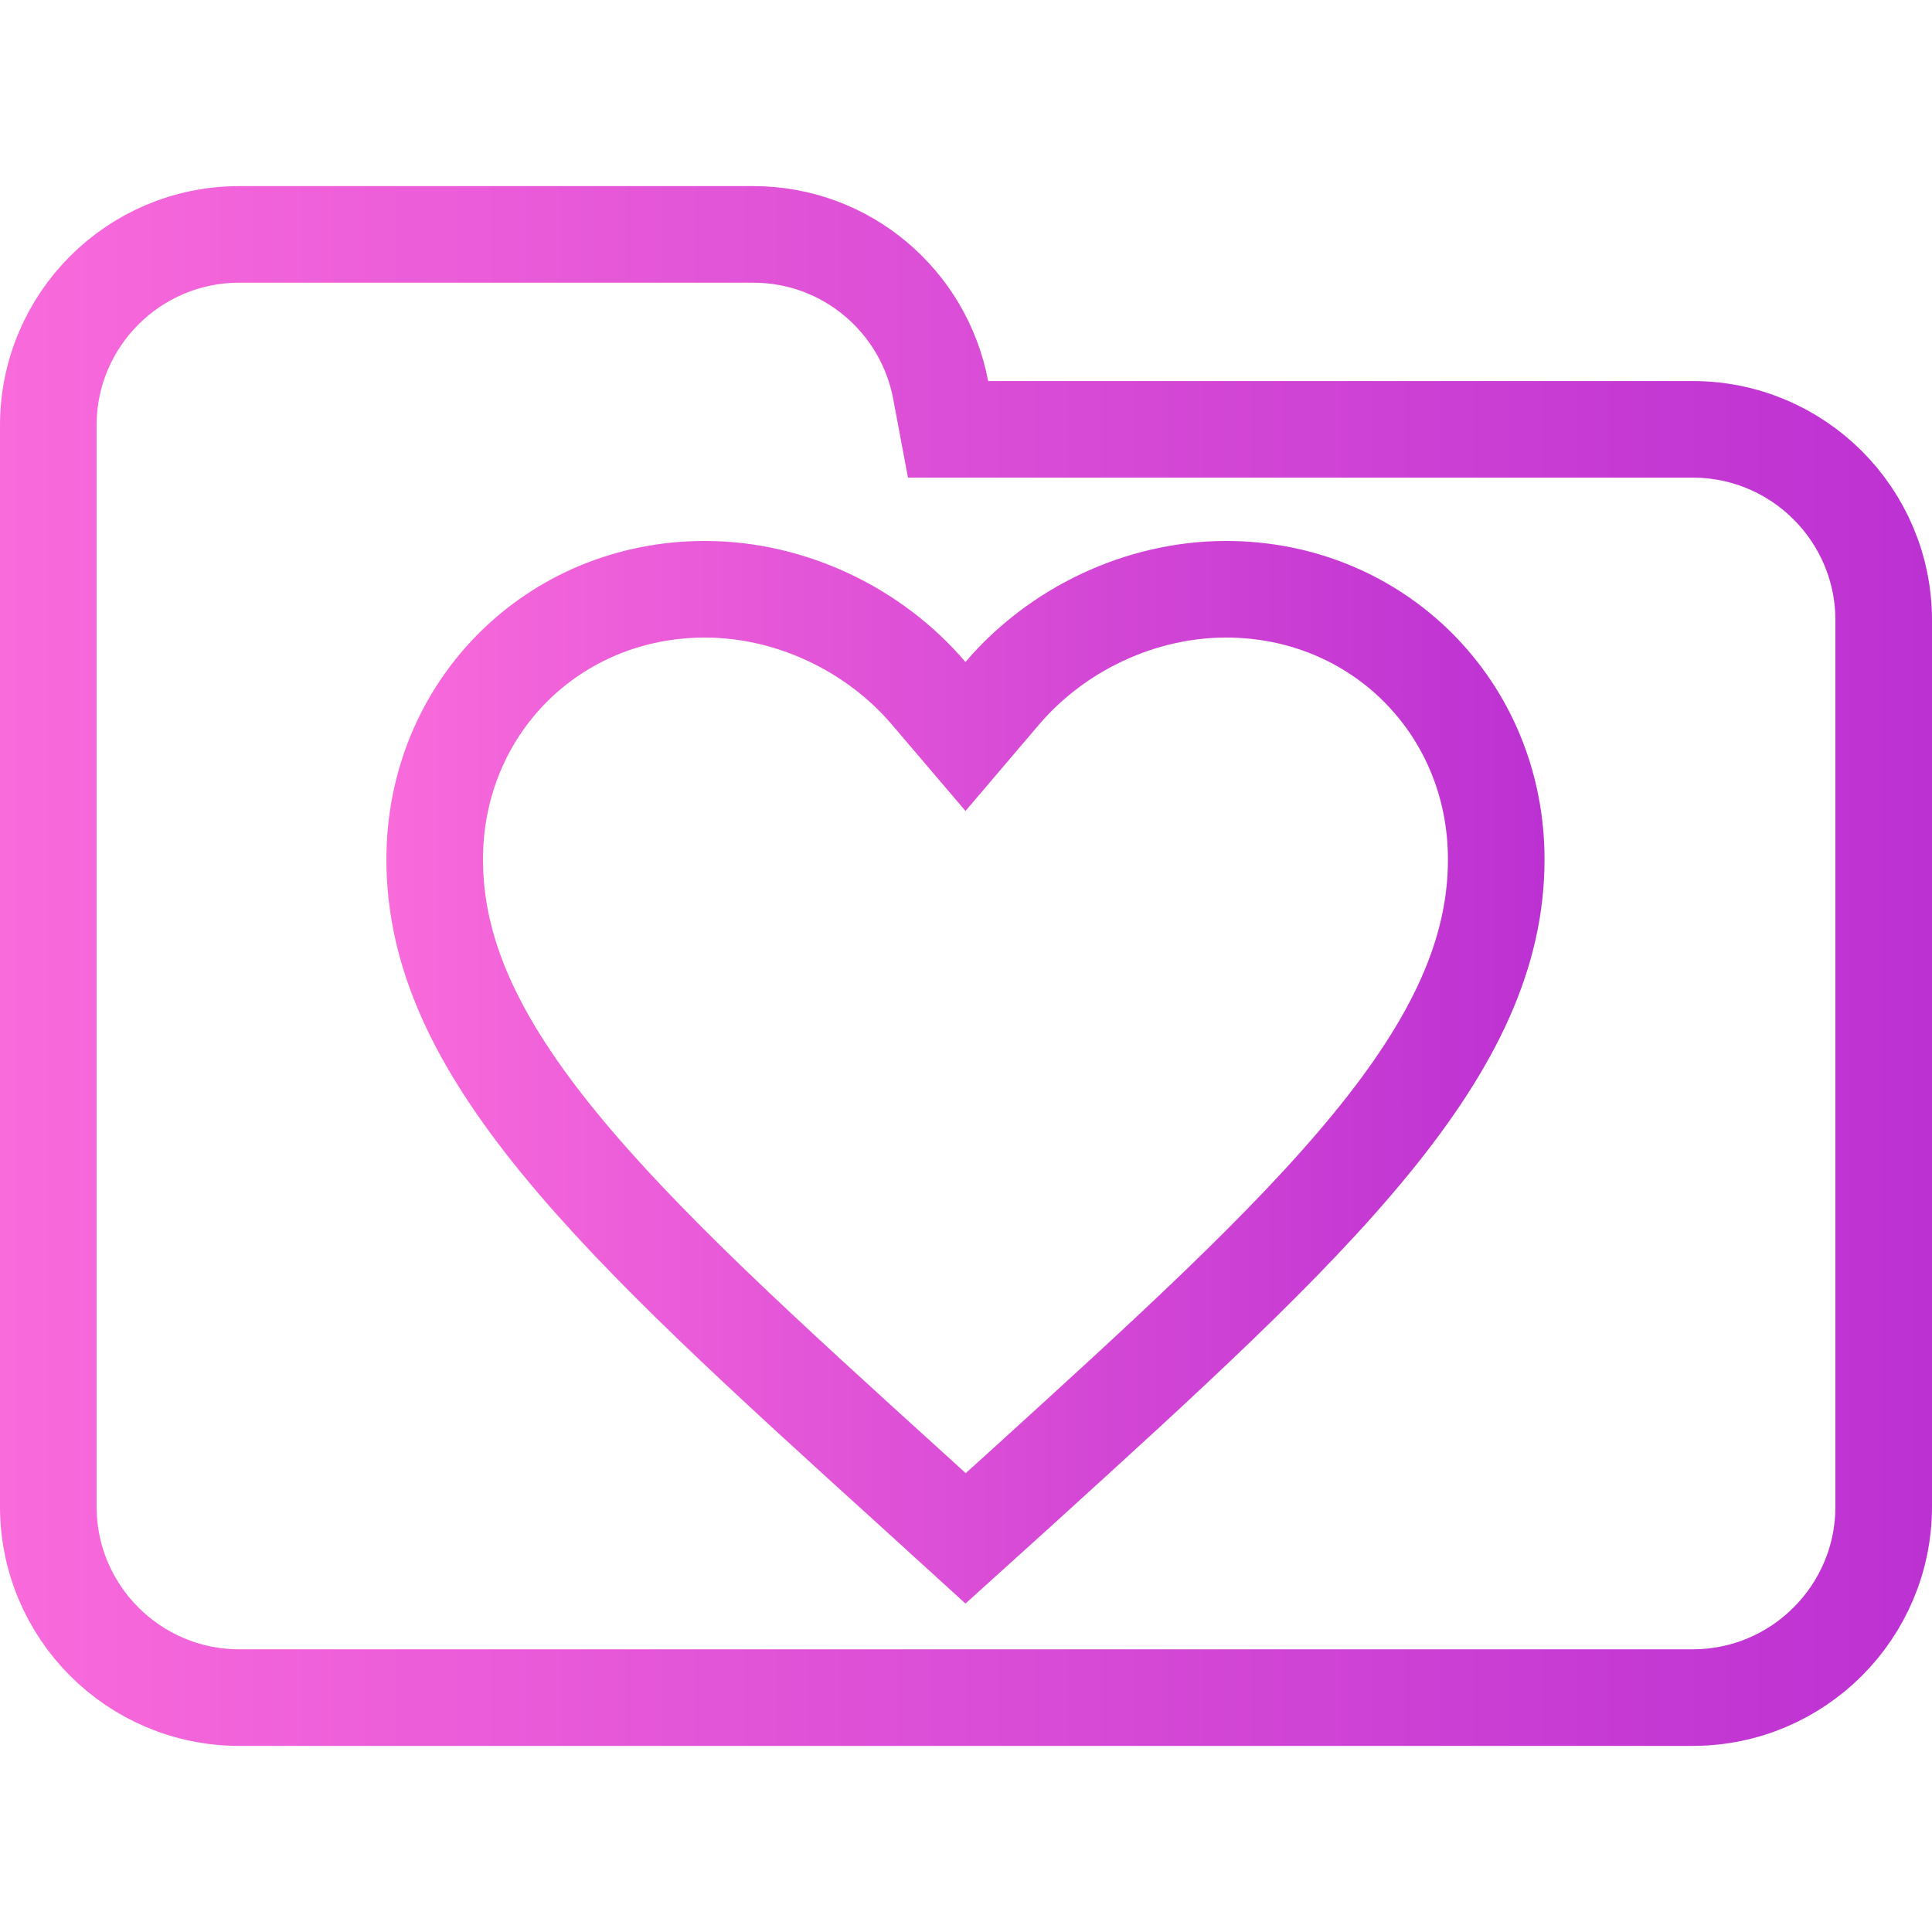 <svg width="100" height="100" viewBox="0 0 100 100" fill="none" xmlns="http://www.w3.org/2000/svg">
<g clip-path="url(#clip0_24_392)">
<path d="M48.688 20.184L49.071 22.223H51.145H87.615C93.072 22.223 97.5 26.647 97.5 32.108V77.982C97.5 83.438 93.071 87.867 87.615 87.867H12.385C6.927 87.867 2.5 83.438 2.5 77.982V42.203V32.108V22.018C2.5 16.557 6.926 12.133 12.385 12.133H38.991C43.815 12.133 47.826 15.597 48.688 20.184Z" stroke="url(#paint0_linear_24_392)" stroke-width="5"/>
<path d="M47.31 77.195L47.306 77.192C39.538 70.147 33.293 64.478 28.96 59.181C24.656 53.919 22.5 49.329 22.5 44.485C22.5 36.634 28.634 30.5 36.485 30.5C40.943 30.5 45.261 32.588 48.069 35.885L49.973 38.12L51.876 35.885C54.684 32.588 59.002 30.5 63.461 30.5C71.311 30.5 77.445 36.634 77.445 44.485C77.445 49.329 75.29 53.919 70.985 59.186C66.652 64.487 60.408 70.162 52.641 77.221C52.639 77.222 52.639 77.222 52.638 77.223L49.979 79.625L47.31 77.195Z" stroke="url(#paint1_linear_24_392)" stroke-width="5"/>
</g>
<defs>
<linearGradient id="paint0_linear_24_392" x1="0.001" y1="50" x2="100" y2="50" gradientUnits="userSpaceOnUse">
<stop stop-color="#F96ADB"/>
<stop offset="1" stop-color="#BC31D2"/>
</linearGradient>
<linearGradient id="paint1_linear_24_392" x1="20.001" y1="55.5" x2="79.945" y2="55.5" gradientUnits="userSpaceOnUse">
<stop stop-color="#F96ADB"/>
<stop offset="1" stop-color="#BC31D2"/>
</linearGradient>
<clipPath id="clip0_24_392">
<rect width="100" height="100" fill="white"/>
</clipPath>
</defs>
</svg>
